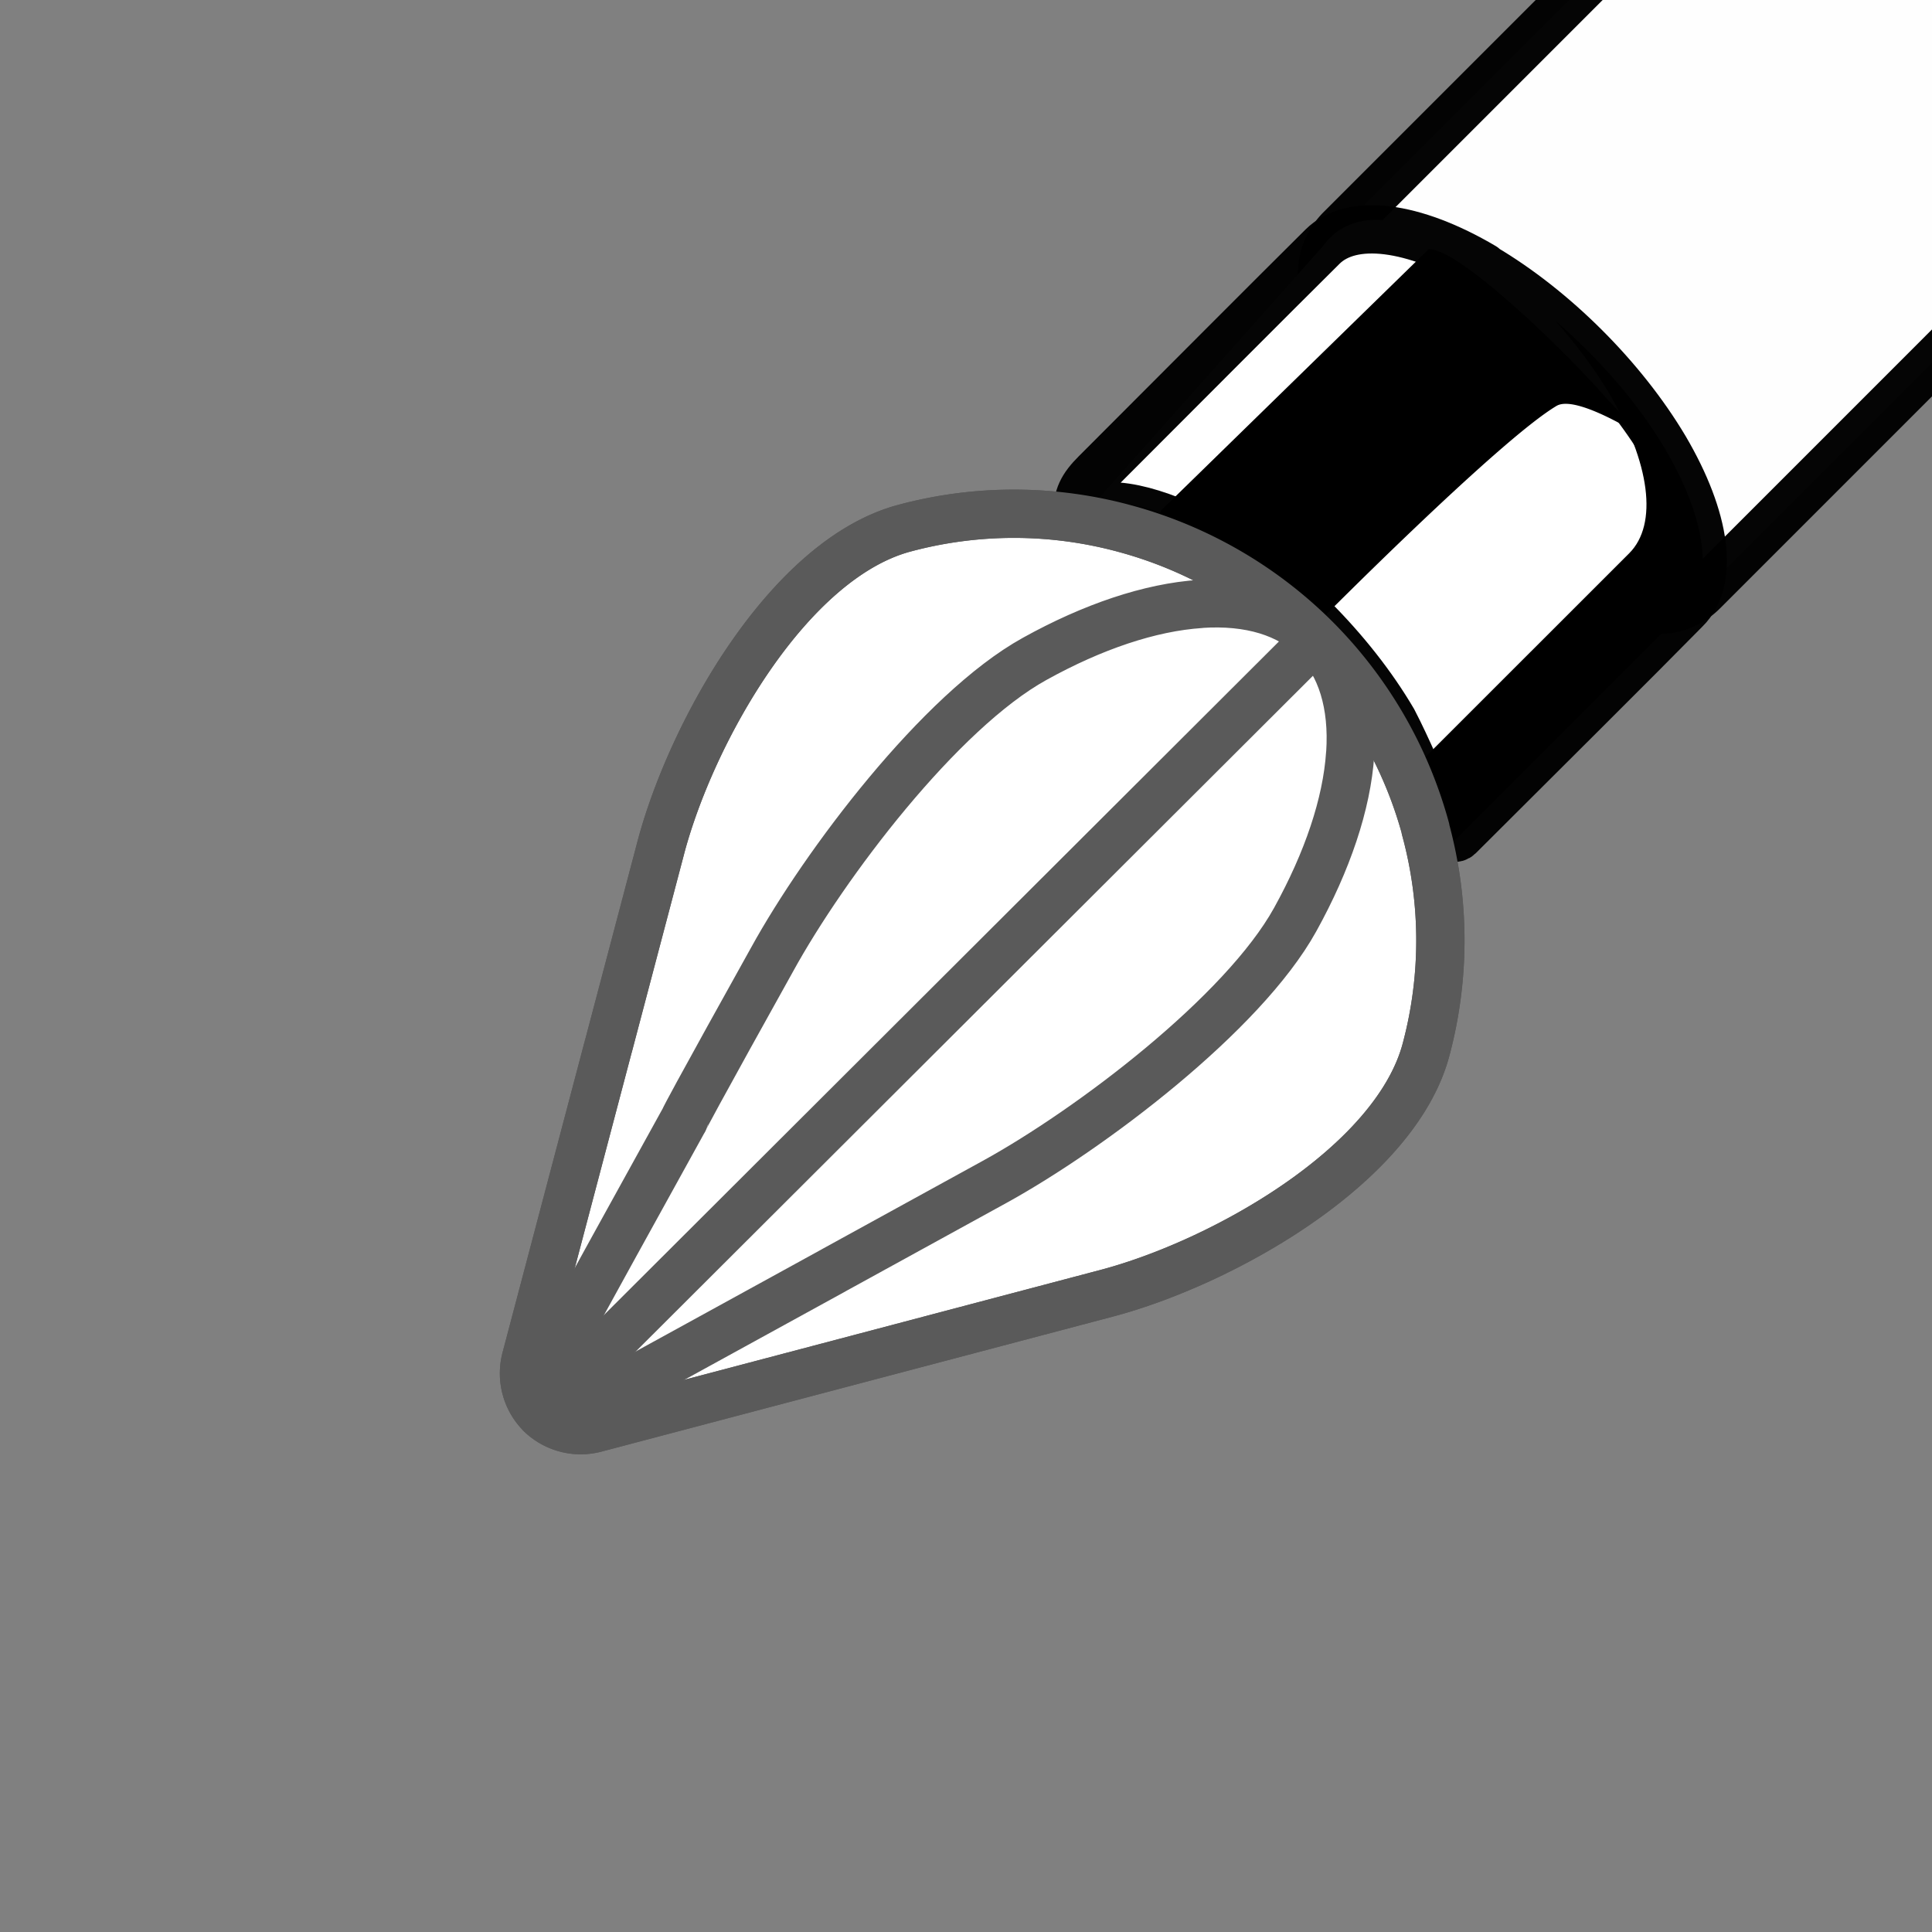 <svg xmlns="http://www.w3.org/2000/svg" xmlns:xlink="http://www.w3.org/1999/xlink" width="100%" height="100%" viewBox="0 0 20 20" fill-rule="evenodd" stroke-linecap="round" stroke-linejoin="round" xmlns:v="https://vecta.io/nano"><rect x="0" y="0" width="20" height="20" fill="#808080" stroke="none"/><g stroke="#5a5a5a" stroke-width=".5"><use xlink:href="#B" fill="#fff" fill-rule="nonzero"/><g fill="none"><path d="M5.624 14.246c.011-.038 1.453-2.646 1.453-2.646l.002-.002c.011-.046.913-1.664.913-1.664h0c.543-.988 1.74-2.572 2.718-3.113.602-.334 1.195-.534 1.716-.569v-.001c.514-.035.919.093 1.188.358m0 0l.005.006c.265.268.393.673.359 1.185l-.001.003c-.035.521-.236 1.114-.569 1.716h0c-.541.978-2.126 2.174-3.114 2.717l-1.664.914-.001.001-2.647 1.453"/><path d="M5.788 14.429l7.831-7.814" stroke-miterlimit="1.5"/></g></g><use xlink:href="#C" fill="#fff" fill-opacity=".99"/><use xlink:href="#C" fill="none" stroke="#000" stroke-opacity=".98" stroke-width=".49"/><g fill-rule="nonzero"><path d="M17.448 6.308c.888-1.234-2.806-5.092-3.757-3.755L11.158 5.4c.803-.985 4.203 2.251 3.44 3.441.181.012 2.85-2.533 2.85-2.533z" fill="#fff"/><path d="M16.101 3.32c.208.239.4.487.551.742.432.731.513 1.365.214 1.665l-2.242 2.241c.107.362.106.671-.026.874.181.011.364-.047.503-.186l1.297-1.296.582-.582.468-.468c.3-.299.218-.935-.213-1.666-.281-.476-.686-.936-1.134-1.324z"/></g><path d="M12.784 5.994c-.376-.191-.872-.602-.755-.719l2.76-2.695c.323-.011 1.445 1.088 1.834 1.535a11.33 11.33 0 0 0 .36.372l.146.111s-.791-.53-1.016-.396c-.596.354-2.479 2.254-2.479 2.254l-.867-.445.017-.017z"/><g stroke-width=".5" fill="none"><path d="M15.356 2.762c-.731-.431-1.366-.506-1.665-.209l-.468.466-.582.582-1.296 1.298c-.14.14-.197.246-.187.426.294-.186.798-.047 1.384.255.73.431 1.447 1.147 1.878 1.881.303.582.542 1.333.681 1.194l1.297-1.293.582-.582.468-.472c.3-.297.218-.931-.213-1.665-.432-.728-1.147-1.444-1.879-1.875v-.006z" stroke="#000" stroke-opacity=".98"/><use xlink:href="#B" stroke="#5a5a5a"/></g><defs ><path id="B" d="M5.592 14.631c-.145-.149-.201-.364-.148-.566l.856-3.243.001-.002.538-2.039V8.78c.32-1.21 1.323-2.988 2.519-3.311a4.37 4.37 0 0 1 2.29.004c.756.205 1.43.602 1.966 1.136l.006.006c.534.536.931 1.209 1.137 1.963l-.001.003a4.38 4.38 0 0 1 .005 2.29c-.323 1.196-2.104 2.201-3.313 2.519l-2.041.539-3.243.856c-.202.054-.417-.003-.567-.148l-.005-.006z"/><path id="C" d="M24.806-1.05a.66.66 0 0 0 0-.935l-2.821-2.821a.66.66 0 0 0-.935 0l-7.174 7.174a.66.66 0 0 0-.001.936l2.821 2.821c.258.258.678.258.936 0l7.174-7.175z"/></defs></svg>
